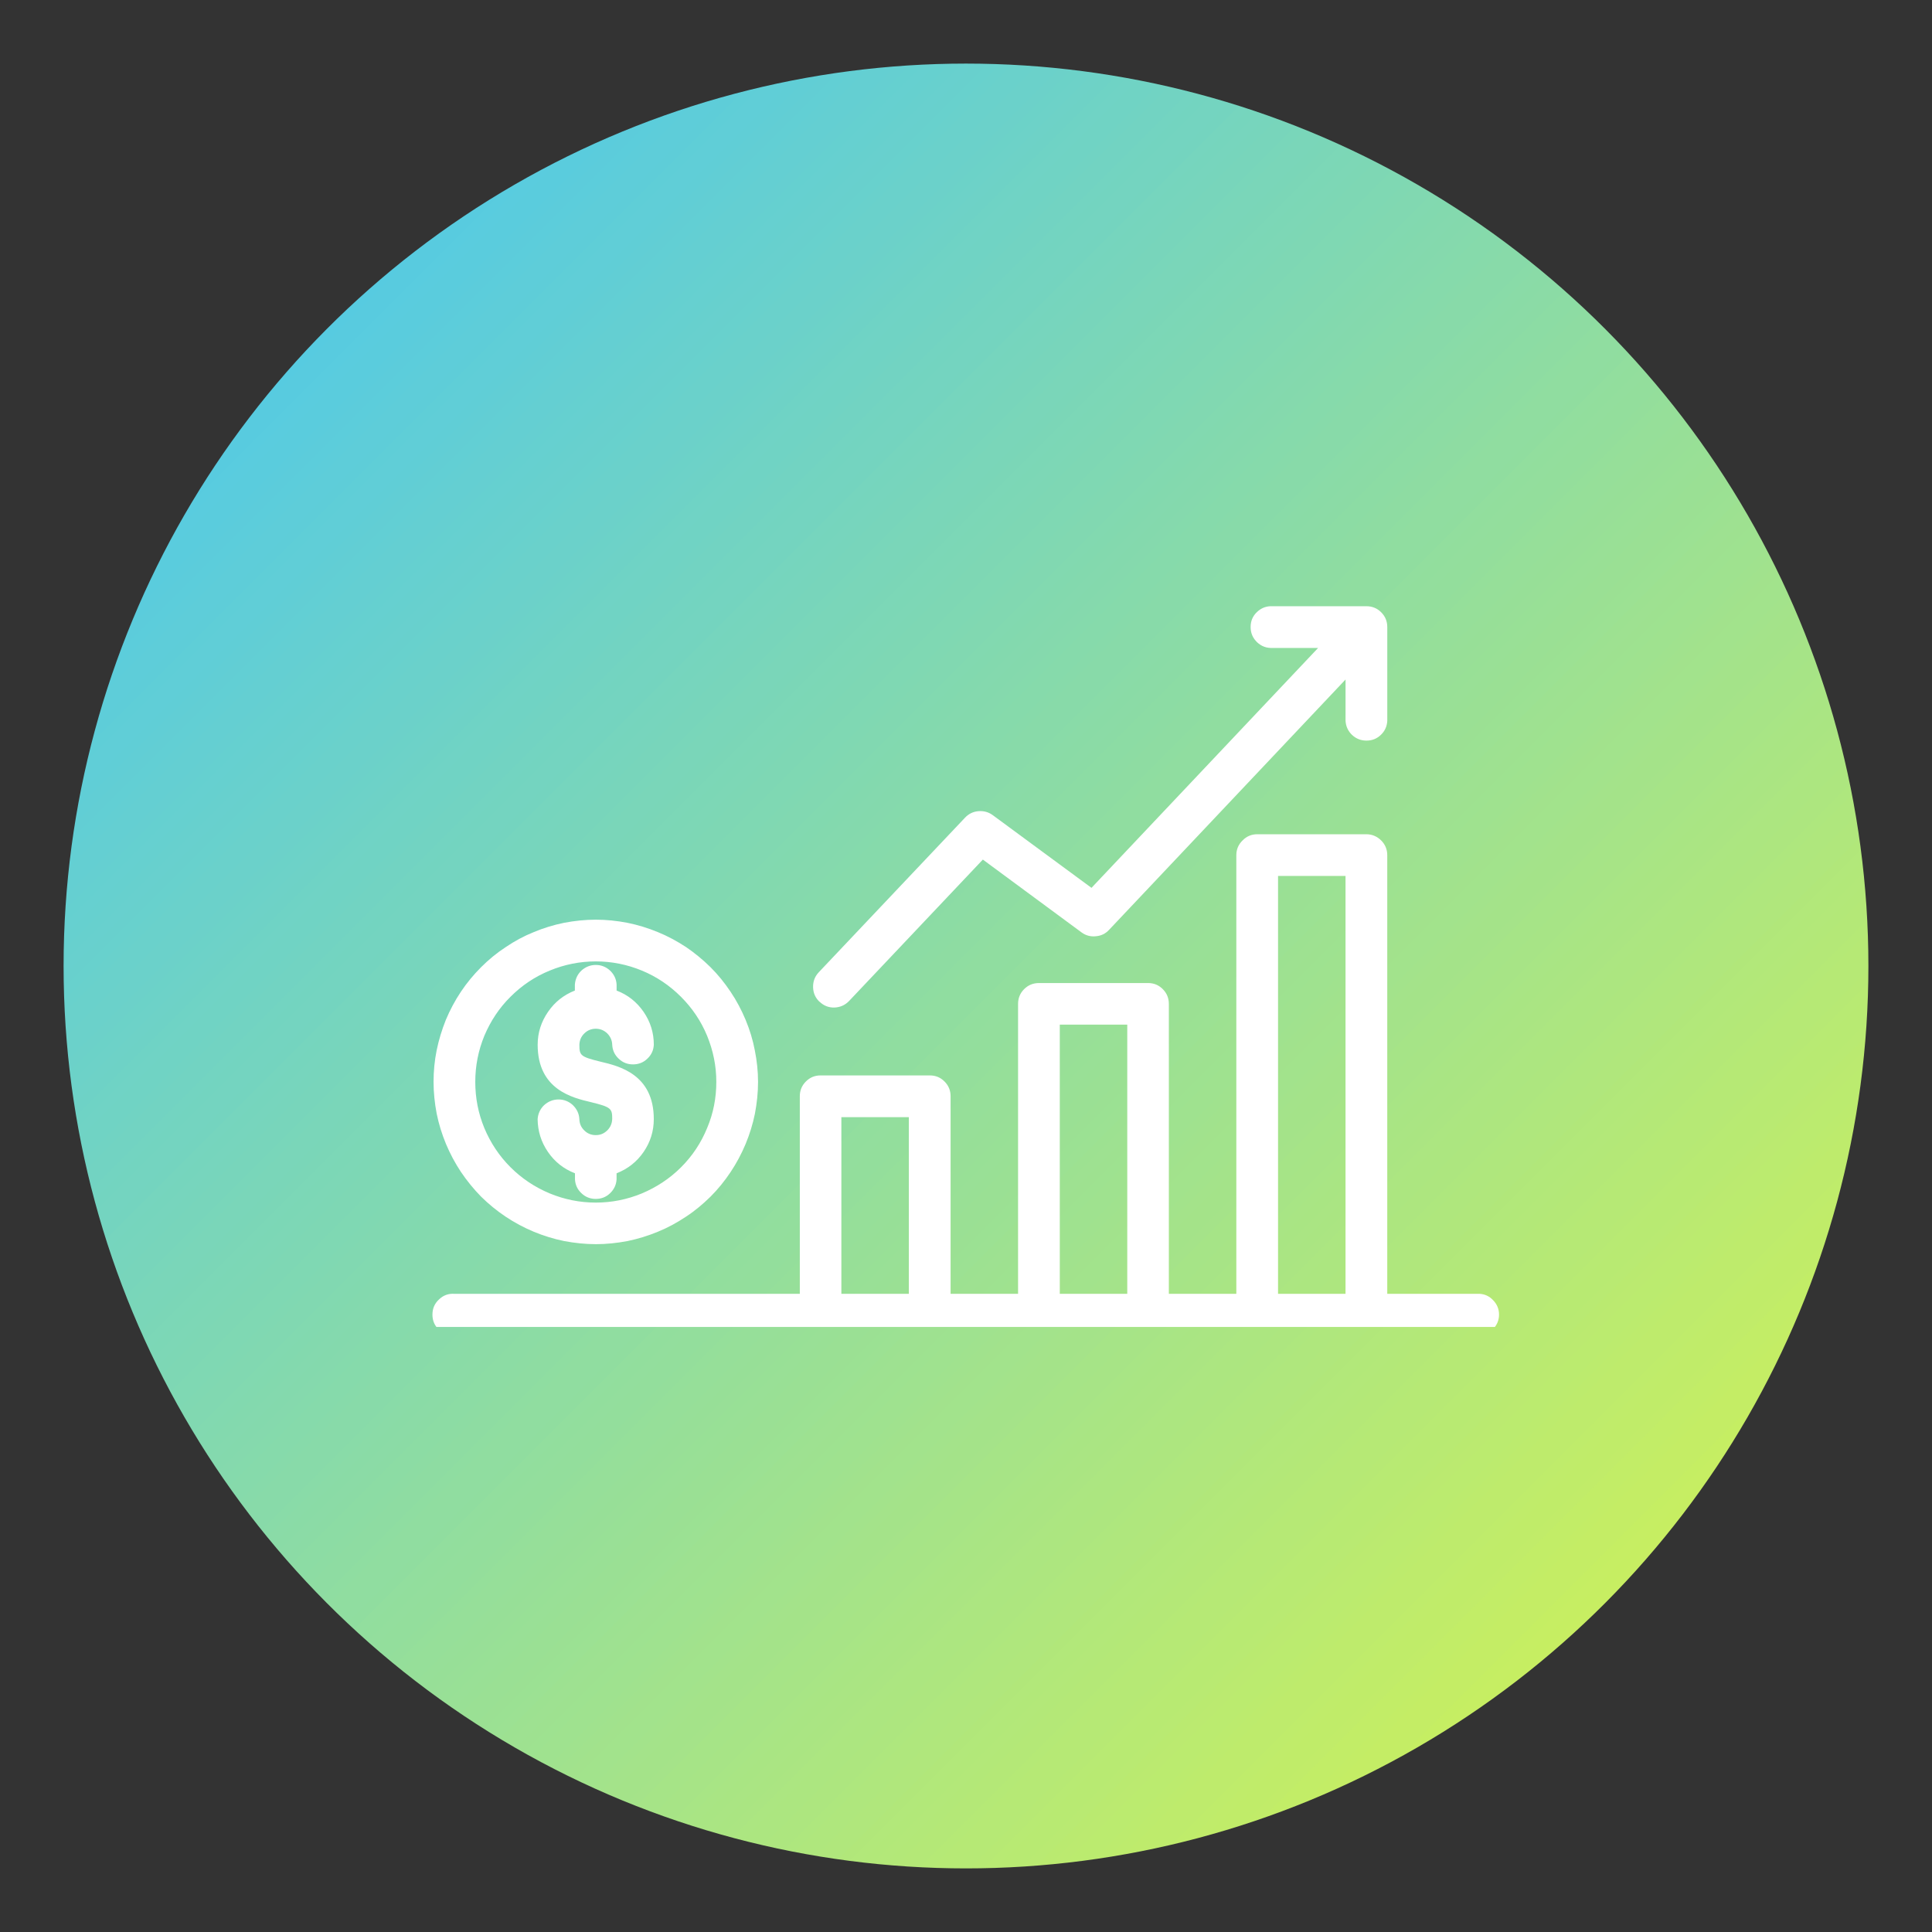 <?xml version="1.0" encoding="UTF-8"?>
<svg id="Layer_1" xmlns="http://www.w3.org/2000/svg" xmlns:xlink="http://www.w3.org/1999/xlink" version="1.1" viewBox="0 0 1700.79 1700.79">
  <rect x="0" y="0" width="1700.79" height="1700.79" fill="#333333" stroke="none"/>
  <!-- Generator: Adobe Illustrator 29.5.0, SVG Export Plug-In . SVG Version: 2.1.0 Build 137)  -->
  <defs>
    <style>
      .st0 {
        fill: none;
      }

      .st1 {
        fill: #fff;
        fill-rule: evenodd;
      }

      .st2 {
        fill: url(#linear-gradient);
      }

      .st3 {
        clip-path: url(#clippath);
      }
    </style>
    <linearGradient id="linear-gradient" x1="288.66" y1="288.66" x2="1412.13" y2="1412.13" gradientUnits="userSpaceOnUse">
      <stop offset="0" stop-color="#57cbe1"/>
      <stop offset="0" stop-color="#57cbe0"/>
      <stop offset=".01" stop-color="#58cbdf"/>
      <stop offset=".02" stop-color="#59ccdf"/>
      <stop offset=".02" stop-color="#59ccde"/>
      <stop offset=".02" stop-color="#5accde"/>
      <stop offset=".03" stop-color="#5accdd"/>
      <stop offset=".03" stop-color="#5accdd"/>
      <stop offset=".04" stop-color="#5bccdc"/>
      <stop offset=".04" stop-color="#5cccdb"/>
      <stop offset=".05" stop-color="#5ccddb"/>
      <stop offset=".05" stop-color="#5dcdda"/>
      <stop offset=".05" stop-color="#5dcdda"/>
      <stop offset=".06" stop-color="#5ecdd9"/>
      <stop offset=".07" stop-color="#5ecdd8"/>
      <stop offset=".07" stop-color="#5fcdd8"/>
      <stop offset=".07" stop-color="#5fced7"/>
      <stop offset=".08" stop-color="#60ced7"/>
      <stop offset=".09" stop-color="#60ced6"/>
      <stop offset=".09" stop-color="#61ced5"/>
      <stop offset=".09" stop-color="#61ced5"/>
      <stop offset=".1" stop-color="#62ced4"/>
      <stop offset=".1" stop-color="#62cfd4"/>
      <stop offset=".11" stop-color="#63cfd3"/>
      <stop offset=".11" stop-color="#64cfd2"/>
      <stop offset=".12" stop-color="#64cfd2"/>
      <stop offset=".12" stop-color="#65cfd1"/>
      <stop offset=".12" stop-color="#65cfd1"/>
      <stop offset=".13" stop-color="#65d0d0"/>
      <stop offset=".13" stop-color="#66d0d0"/>
      <stop offset=".14" stop-color="#66d0cf"/>
      <stop offset=".14" stop-color="#67d0ce"/>
      <stop offset=".15" stop-color="#68d0ce"/>
      <stop offset=".15" stop-color="#68d0cd"/>
      <stop offset=".16" stop-color="#68d1cd"/>
      <stop offset=".16" stop-color="#69d1cc"/>
      <stop offset=".17" stop-color="#6ad1cb"/>
      <stop offset=".17" stop-color="#6ad1cb"/>
      <stop offset=".18" stop-color="#6bd1ca"/>
      <stop offset=".18" stop-color="#6bd1ca"/>
      <stop offset=".19" stop-color="#6cd1c9"/>
      <stop offset=".19" stop-color="#6cd2c8"/>
      <stop offset=".2" stop-color="#6dd2c8"/>
      <stop offset=".2" stop-color="#6dd2c7"/>
      <stop offset=".2" stop-color="#6ed2c7"/>
      <stop offset=".21" stop-color="#6ed2c6"/>
      <stop offset=".21" stop-color="#6fd3c5"/>
      <stop offset=".22" stop-color="#70d3c5"/>
      <stop offset=".22" stop-color="#70d3c4"/>
      <stop offset=".23" stop-color="#70d3c4"/>
      <stop offset=".23" stop-color="#71d3c3"/>
      <stop offset=".23" stop-color="#71d3c3"/>
      <stop offset=".24" stop-color="#72d3c2"/>
      <stop offset=".25" stop-color="#73d4c1"/>
      <stop offset=".25" stop-color="#73d4c1"/>
      <stop offset=".25" stop-color="#73d4c0"/>
      <stop offset=".26" stop-color="#74d4c0"/>
      <stop offset=".27" stop-color="#74d4bf"/>
      <stop offset=".27" stop-color="#75d5be"/>
      <stop offset=".27" stop-color="#76d5be"/>
      <stop offset=".28" stop-color="#76d5bd"/>
      <stop offset=".28" stop-color="#77d5bd"/>
      <stop offset=".29" stop-color="#77d5bc"/>
      <stop offset=".29" stop-color="#78d5bb"/>
      <stop offset=".3" stop-color="#78d5bb"/>
      <stop offset=".3" stop-color="#79d6ba"/>
      <stop offset=".3" stop-color="#79d6ba"/>
      <stop offset=".31" stop-color="#7ad6b9"/>
      <stop offset=".32" stop-color="#7ad6b8"/>
      <stop offset=".32" stop-color="#7bd6b8"/>
      <stop offset=".32" stop-color="#7bd6b7"/>
      <stop offset=".33" stop-color="#7cd7b7"/>
      <stop offset=".33" stop-color="#7cd7b6"/>
      <stop offset=".34" stop-color="#7dd7b6"/>
      <stop offset=".34" stop-color="#7dd7b5"/>
      <stop offset=".35" stop-color="#7ed7b4"/>
      <stop offset=".35" stop-color="#7ed7b4"/>
      <stop offset=".36" stop-color="#7fd8b3"/>
      <stop offset=".36" stop-color="#7fd8b3"/>
      <stop offset=".37" stop-color="#80d8b2"/>
      <stop offset=".37" stop-color="#81d8b1"/>
      <stop offset=".38" stop-color="#81d8b1"/>
      <stop offset=".38" stop-color="#81d8b0"/>
      <stop offset=".38" stop-color="#82d9b0"/>
      <stop offset=".39" stop-color="#82d9af"/>
      <stop offset=".39" stop-color="#83d9ae"/>
      <stop offset=".4" stop-color="#84d9ae"/>
      <stop offset=".4" stop-color="#84d9ad"/>
      <stop offset=".41" stop-color="#85d9ad"/>
      <stop offset=".41" stop-color="#85daac"/>
      <stop offset=".42" stop-color="#86daab"/>
      <stop offset=".42" stop-color="#86daab"/>
      <stop offset=".43" stop-color="#87daaa"/>
      <stop offset=".43" stop-color="#87daaa"/>
      <stop offset=".43" stop-color="#88daa9"/>
      <stop offset=".44" stop-color="#88daa9"/>
      <stop offset=".45" stop-color="#89dba8"/>
      <stop offset=".45" stop-color="#89dba7"/>
      <stop offset=".45" stop-color="#8adba7"/>
      <stop offset=".46" stop-color="#8adba6"/>
      <stop offset=".46" stop-color="#8bdba6"/>
      <stop offset=".47" stop-color="#8bdba5"/>
      <stop offset=".47" stop-color="#8cdca4"/>
      <stop offset=".48" stop-color="#8cdca4"/>
      <stop offset=".48" stop-color="#8ddca3"/>
      <stop offset=".48" stop-color="#8ddca3"/>
      <stop offset=".49" stop-color="#8edca2"/>
      <stop offset=".5" stop-color="#8fdda1"/>
      <stop offset=".5" stop-color="#8fdda1"/>
      <stop offset=".5" stop-color="#90dda0"/>
      <stop offset=".51" stop-color="#90dda0"/>
      <stop offset=".52" stop-color="#90dd9f"/>
      <stop offset=".52" stop-color="#91dd9e"/>
      <stop offset=".52" stop-color="#92de9e"/>
      <stop offset=".53" stop-color="#92de9d"/>
      <stop offset=".53" stop-color="#93de9d"/>
      <stop offset=".54" stop-color="#93de9c"/>
      <stop offset=".54" stop-color="#93de9c"/>
      <stop offset=".55" stop-color="#94de9b"/>
      <stop offset=".55" stop-color="#95de9a"/>
      <stop offset=".55" stop-color="#95df9a"/>
      <stop offset=".56" stop-color="#96df99"/>
      <stop offset=".56" stop-color="#96df99"/>
      <stop offset=".57" stop-color="#97df98"/>
      <stop offset=".57" stop-color="#97df97"/>
      <stop offset=".58" stop-color="#98df97"/>
      <stop offset=".58" stop-color="#98e096"/>
      <stop offset=".59" stop-color="#99e096"/>
      <stop offset=".59" stop-color="#99e095"/>
      <stop offset=".6" stop-color="#9ae094"/>
      <stop offset=".6" stop-color="#9ae094"/>
      <stop offset=".61" stop-color="#9be093"/>
      <stop offset=".61" stop-color="#9be193"/>
      <stop offset=".62" stop-color="#9ce193"/>
      <stop offset=".62" stop-color="#9de192"/>
      <stop offset=".62" stop-color="#9de191"/>
      <stop offset=".63" stop-color="#9ee191"/>
      <stop offset=".63" stop-color="#9ee190"/>
      <stop offset=".64" stop-color="#9ee290"/>
      <stop offset=".64" stop-color="#9fe28f"/>
      <stop offset=".65" stop-color="#9fe28f"/>
      <stop offset=".65" stop-color="#a0e28e"/>
      <stop offset=".66" stop-color="#a1e28d"/>
      <stop offset=".66" stop-color="#a1e28d"/>
      <stop offset=".66" stop-color="#a2e28c"/>
      <stop offset=".67" stop-color="#a2e38c"/>
      <stop offset=".68" stop-color="#a3e38b"/>
      <stop offset=".68" stop-color="#a3e38a"/>
      <stop offset=".68" stop-color="#a4e38a"/>
      <stop offset=".69" stop-color="#a4e389"/>
      <stop offset=".7" stop-color="#a5e389"/>
      <stop offset=".7" stop-color="#a5e488"/>
      <stop offset=".7" stop-color="#a6e487"/>
      <stop offset=".71" stop-color="#a6e487"/>
      <stop offset=".71" stop-color="#a7e486"/>
      <stop offset=".72" stop-color="#a7e486"/>
      <stop offset=".72" stop-color="#a8e585"/>
      <stop offset=".73" stop-color="#a9e584"/>
      <stop offset=".73" stop-color="#a9e584"/>
      <stop offset=".73" stop-color="#a9e583"/>
      <stop offset=".74" stop-color="#aae583"/>
      <stop offset=".74" stop-color="#aae582"/>
      <stop offset=".75" stop-color="#abe582"/>
      <stop offset=".75" stop-color="#ace681"/>
      <stop offset=".76" stop-color="#ace680"/>
      <stop offset=".76" stop-color="#ace680"/>
      <stop offset=".77" stop-color="#ade67f"/>
      <stop offset=".77" stop-color="#ade67f"/>
      <stop offset=".78" stop-color="#aee77e"/>
      <stop offset=".78" stop-color="#afe77d"/>
      <stop offset=".79" stop-color="#afe77d"/>
      <stop offset=".79" stop-color="#b0e77c"/>
      <stop offset=".8" stop-color="#b0e77c"/>
      <stop offset=".8" stop-color="#b1e77b"/>
      <stop offset=".8" stop-color="#b1e77a"/>
      <stop offset=".81" stop-color="#b2e87a"/>
      <stop offset=".81" stop-color="#b2e879"/>
      <stop offset=".82" stop-color="#b3e879"/>
      <stop offset=".82" stop-color="#b3e878"/>
      <stop offset=".83" stop-color="#b4e877"/>
      <stop offset=".83" stop-color="#b4e877"/>
      <stop offset=".84" stop-color="#b5e976"/>
      <stop offset=".84" stop-color="#b5e976"/>
      <stop offset=".84" stop-color="#b6e975"/>
      <stop offset=".85" stop-color="#b6e975"/>
      <stop offset=".86" stop-color="#b7e974"/>
      <stop offset=".86" stop-color="#b7e973"/>
      <stop offset=".86" stop-color="#b8ea73"/>
      <stop offset=".87" stop-color="#b8ea72"/>
      <stop offset=".88" stop-color="#b9ea72"/>
      <stop offset=".88" stop-color="#baea71"/>
      <stop offset=".88" stop-color="#baea70"/>
      <stop offset=".89" stop-color="#bbea70"/>
      <stop offset=".89" stop-color="#bbeb6f"/>
      <stop offset=".9" stop-color="#bbeb6f"/>
      <stop offset=".9" stop-color="#bceb6e"/>
      <stop offset=".91" stop-color="#bdeb6d"/>
      <stop offset=".91" stop-color="#bdeb6d"/>
      <stop offset=".91" stop-color="#beeb6c"/>
      <stop offset=".92" stop-color="#beeb6c"/>
      <stop offset=".93" stop-color="#bfec6b"/>
      <stop offset=".93" stop-color="#bfec6a"/>
      <stop offset=".93" stop-color="#c0ec6a"/>
      <stop offset=".94" stop-color="#c0ec69"/>
      <stop offset=".95" stop-color="#c1ec69"/>
      <stop offset=".95" stop-color="#c2ed68"/>
      <stop offset=".95" stop-color="#c2ed67"/>
      <stop offset=".96" stop-color="#c2ed67"/>
      <stop offset=".96" stop-color="#c3ed66"/>
      <stop offset=".96" stop-color="#c3ed66"/>
      <stop offset=".97" stop-color="#c4ed65"/>
      <stop offset=".98" stop-color="#c4ed65"/>
      <stop offset=".98" stop-color="#c5ee64"/>
      <stop offset=".98" stop-color="#c5ee63"/>
      <stop offset=".99" stop-color="#c6ee63"/>
      <stop offset=".99" stop-color="#c6ee62"/>
      <stop offset="1" stop-color="#c7ee62"/>
    </linearGradient>
    <clipPath id="clippath">
      <rect class="st0" x="379.67" y="532.66" width="941.44" height="635.47"/>
    </clipPath>
  </defs>
  <circle class="st2" cx="850.39" cy="850.39" r="794.41"/>
  <g class="st3">
    <path class="st1" d="M721.51,881.96c-3.74-3.49-5.6-7.85-5.73-12.83-.12-5.11,1.49-9.46,4.98-13.2l128.89-136.23c3.24-3.36,7.1-5.23,11.71-5.6s8.84.75,12.58,3.49l86.92,64.01,199.5-211.2h-39.97c-5.35.25-9.84-1.37-13.7-4.98-3.86-3.74-5.73-8.09-5.73-13.45s1.87-9.71,5.73-13.32c3.86-3.61,8.34-5.23,13.7-4.98h82.44c5.11,0,9.46,1.74,13.08,5.35,3.61,3.61,5.35,7.97,5.35,13.08v82.44c-.25,4.86-2.12,9.09-5.73,12.45-3.49,3.36-7.72,4.98-12.58,4.98s-9.09-1.62-12.7-4.98c-3.49-3.36-5.48-7.6-5.73-12.45v-36.36l-208.21,220.42c-3.11,3.36-6.97,5.23-11.58,5.6-4.61.5-8.84-.62-12.58-3.36l-86.92-64.13-117.8,124.53c-3.49,3.61-7.72,5.48-12.83,5.73-5.11.12-9.46-1.62-13.08-5.11v.12ZM538.95,985.2c0-9.22-.75-10.58-18.68-14.94-16.44-3.86-46.95-11.08-46.95-50.56,0-10.58,3.11-20.17,9.09-28.89s13.82-14.94,23.66-18.8v-5.23c.37-4.86,2.24-8.97,5.73-12.33,3.61-3.24,7.85-4.98,12.7-4.98s9.09,1.74,12.58,4.98c3.49,3.36,5.48,7.47,5.73,12.33v5.23c9.84,3.74,17.81,10.09,23.79,18.8,5.98,8.72,8.97,18.31,8.97,28.89-.25,4.86-2.12,8.97-5.73,12.33-3.49,3.36-7.72,4.98-12.58,4.98s-9.09-1.62-12.58-4.98c-3.61-3.36-5.48-7.47-5.73-12.33-.12-3.86-1.62-7.22-4.36-9.96-2.86-2.74-6.23-4.11-10.09-4.11s-7.35,1.37-10.09,4.11c-2.86,2.74-4.23,6.1-4.36,9.96,0,9.34.75,10.58,18.68,14.94,16.31,3.86,46.82,11.08,46.82,50.56,0,10.58-2.99,20.17-8.97,28.89-5.98,8.72-13.95,14.94-23.79,18.8v5.23c-.25,4.86-2.24,8.97-5.73,12.33s-7.72,4.98-12.58,4.98-9.09-1.62-12.58-4.98c-3.61-3.36-5.48-7.47-5.73-12.33v-5.23c-9.96-3.86-17.81-10.09-23.79-18.8-5.98-8.72-8.97-18.31-9.09-28.89.37-4.86,2.24-8.97,5.73-12.33,3.61-3.24,7.85-4.98,12.7-4.98s9.09,1.74,12.58,4.98c3.49,3.36,5.48,7.47,5.73,12.33.12,3.86,1.49,7.22,4.36,9.96,2.74,2.74,6.1,4.11,10.09,4.11s7.22-1.37,10.09-4.11c2.74-2.74,4.23-6.1,4.36-9.96ZM524.5,846.35c-14.07,0-27.65,2.74-40.6,8.09-13.08,5.35-24.53,13.08-34.49,23.04-9.96,9.84-17.56,21.42-23.04,34.37-5.35,13.08-7.97,26.52-7.97,40.6s2.62,27.65,7.97,40.6c5.48,13.08,13.08,24.53,23.04,34.49,9.96,9.96,21.42,17.56,34.49,23.04,12.95,5.35,26.52,8.09,40.6,8.09s27.65-2.74,40.6-8.09c12.95-5.48,24.53-13.08,34.49-23.04s17.56-21.42,22.91-34.49c5.48-12.95,8.09-26.52,8.09-40.6s-2.74-27.52-8.09-40.6c-5.35-12.95-13.08-24.41-23.04-34.37-9.96-9.96-21.42-17.68-34.37-23.04-12.95-5.35-26.52-8.09-40.6-8.09ZM524.5,1095.28c9.34,0,18.68-1,27.89-2.74,9.09-1.87,18.06-4.61,26.77-8.22,8.59-3.49,16.81-7.97,24.66-13.2,7.85-5.11,14.94-11.08,21.67-17.68,6.6-6.6,12.45-13.82,17.68-21.67,5.23-7.85,9.59-16.06,13.2-24.66,3.61-8.72,6.35-17.56,8.22-26.77,1.74-9.22,2.74-18.55,2.74-27.89s-1-18.68-2.86-27.89c-1.74-9.22-4.48-18.06-8.09-26.77-3.61-8.59-7.97-16.94-13.2-24.66-5.23-7.85-11.08-15.07-17.68-21.67-6.72-6.6-13.95-12.58-21.67-17.81-7.85-5.11-16.06-9.59-24.66-13.08-8.72-3.61-17.68-6.35-26.9-8.22-9.09-1.74-18.43-2.74-27.77-2.74s-18.68,1-27.89,2.74c-9.22,1.87-18.18,4.61-26.77,8.22-8.72,3.49-16.94,7.97-24.66,13.2-7.85,5.11-15.07,11.08-21.67,17.68-6.6,6.6-12.58,13.82-17.81,21.67-5.23,7.85-9.59,16.06-13.2,24.66-3.49,8.72-6.23,17.68-8.09,26.77-1.87,9.22-2.74,18.55-2.74,27.89s1,18.68,2.74,27.89c1.87,9.22,4.61,18.06,8.22,26.77,3.61,8.59,7.97,16.81,13.2,24.66,5.23,7.72,11.08,14.94,17.68,21.67,6.72,6.6,13.82,12.45,21.67,17.68,7.85,5.23,16.06,9.59,24.66,13.2,8.72,3.61,17.56,6.35,26.77,8.22,9.22,1.74,18.55,2.74,27.89,2.74ZM740.68,983.45h59.4v155.54h-59.4v-155.54ZM932.96,902.01h59.4v236.98h-59.4v-236.98ZM1125.1,771.13v367.86h59.4v-367.86h-59.4ZM1302.31,1138.99h-81.07v-386.16c0-5.11-1.87-9.46-5.35-12.95s-7.97-5.48-13.08-5.48h-96.01c-5.11,0-9.46,1.87-12.95,5.48-3.61,3.49-5.48,7.85-5.48,12.95v386.16h-59.4v-255.16c0-5.11-1.74-9.46-5.35-13.08-3.61-3.61-7.85-5.35-12.95-5.35h-96.01c-5.11,0-9.46,1.74-13.08,5.35-3.61,3.61-5.35,7.97-5.35,13.08v255.16h-59.4v-173.97c0-4.98-1.74-9.34-5.35-12.95s-7.85-5.35-12.95-5.35h-96.14c-5.11,0-9.34,1.74-12.95,5.35s-5.35,7.97-5.35,12.95v173.97h-303.98c-5.35-.37-9.84,1.25-13.7,4.98-3.86,3.61-5.73,7.97-5.73,13.32s1.87,9.71,5.73,13.32c3.86,3.61,8.34,5.35,13.7,4.98h902.21c4.86-.25,8.84-2.24,12.2-5.73,3.36-3.49,5.11-7.72,5.11-12.58s-1.74-9.09-5.11-12.58c-3.36-3.61-7.35-5.48-12.2-5.73Z"/>
  </g>
</svg>